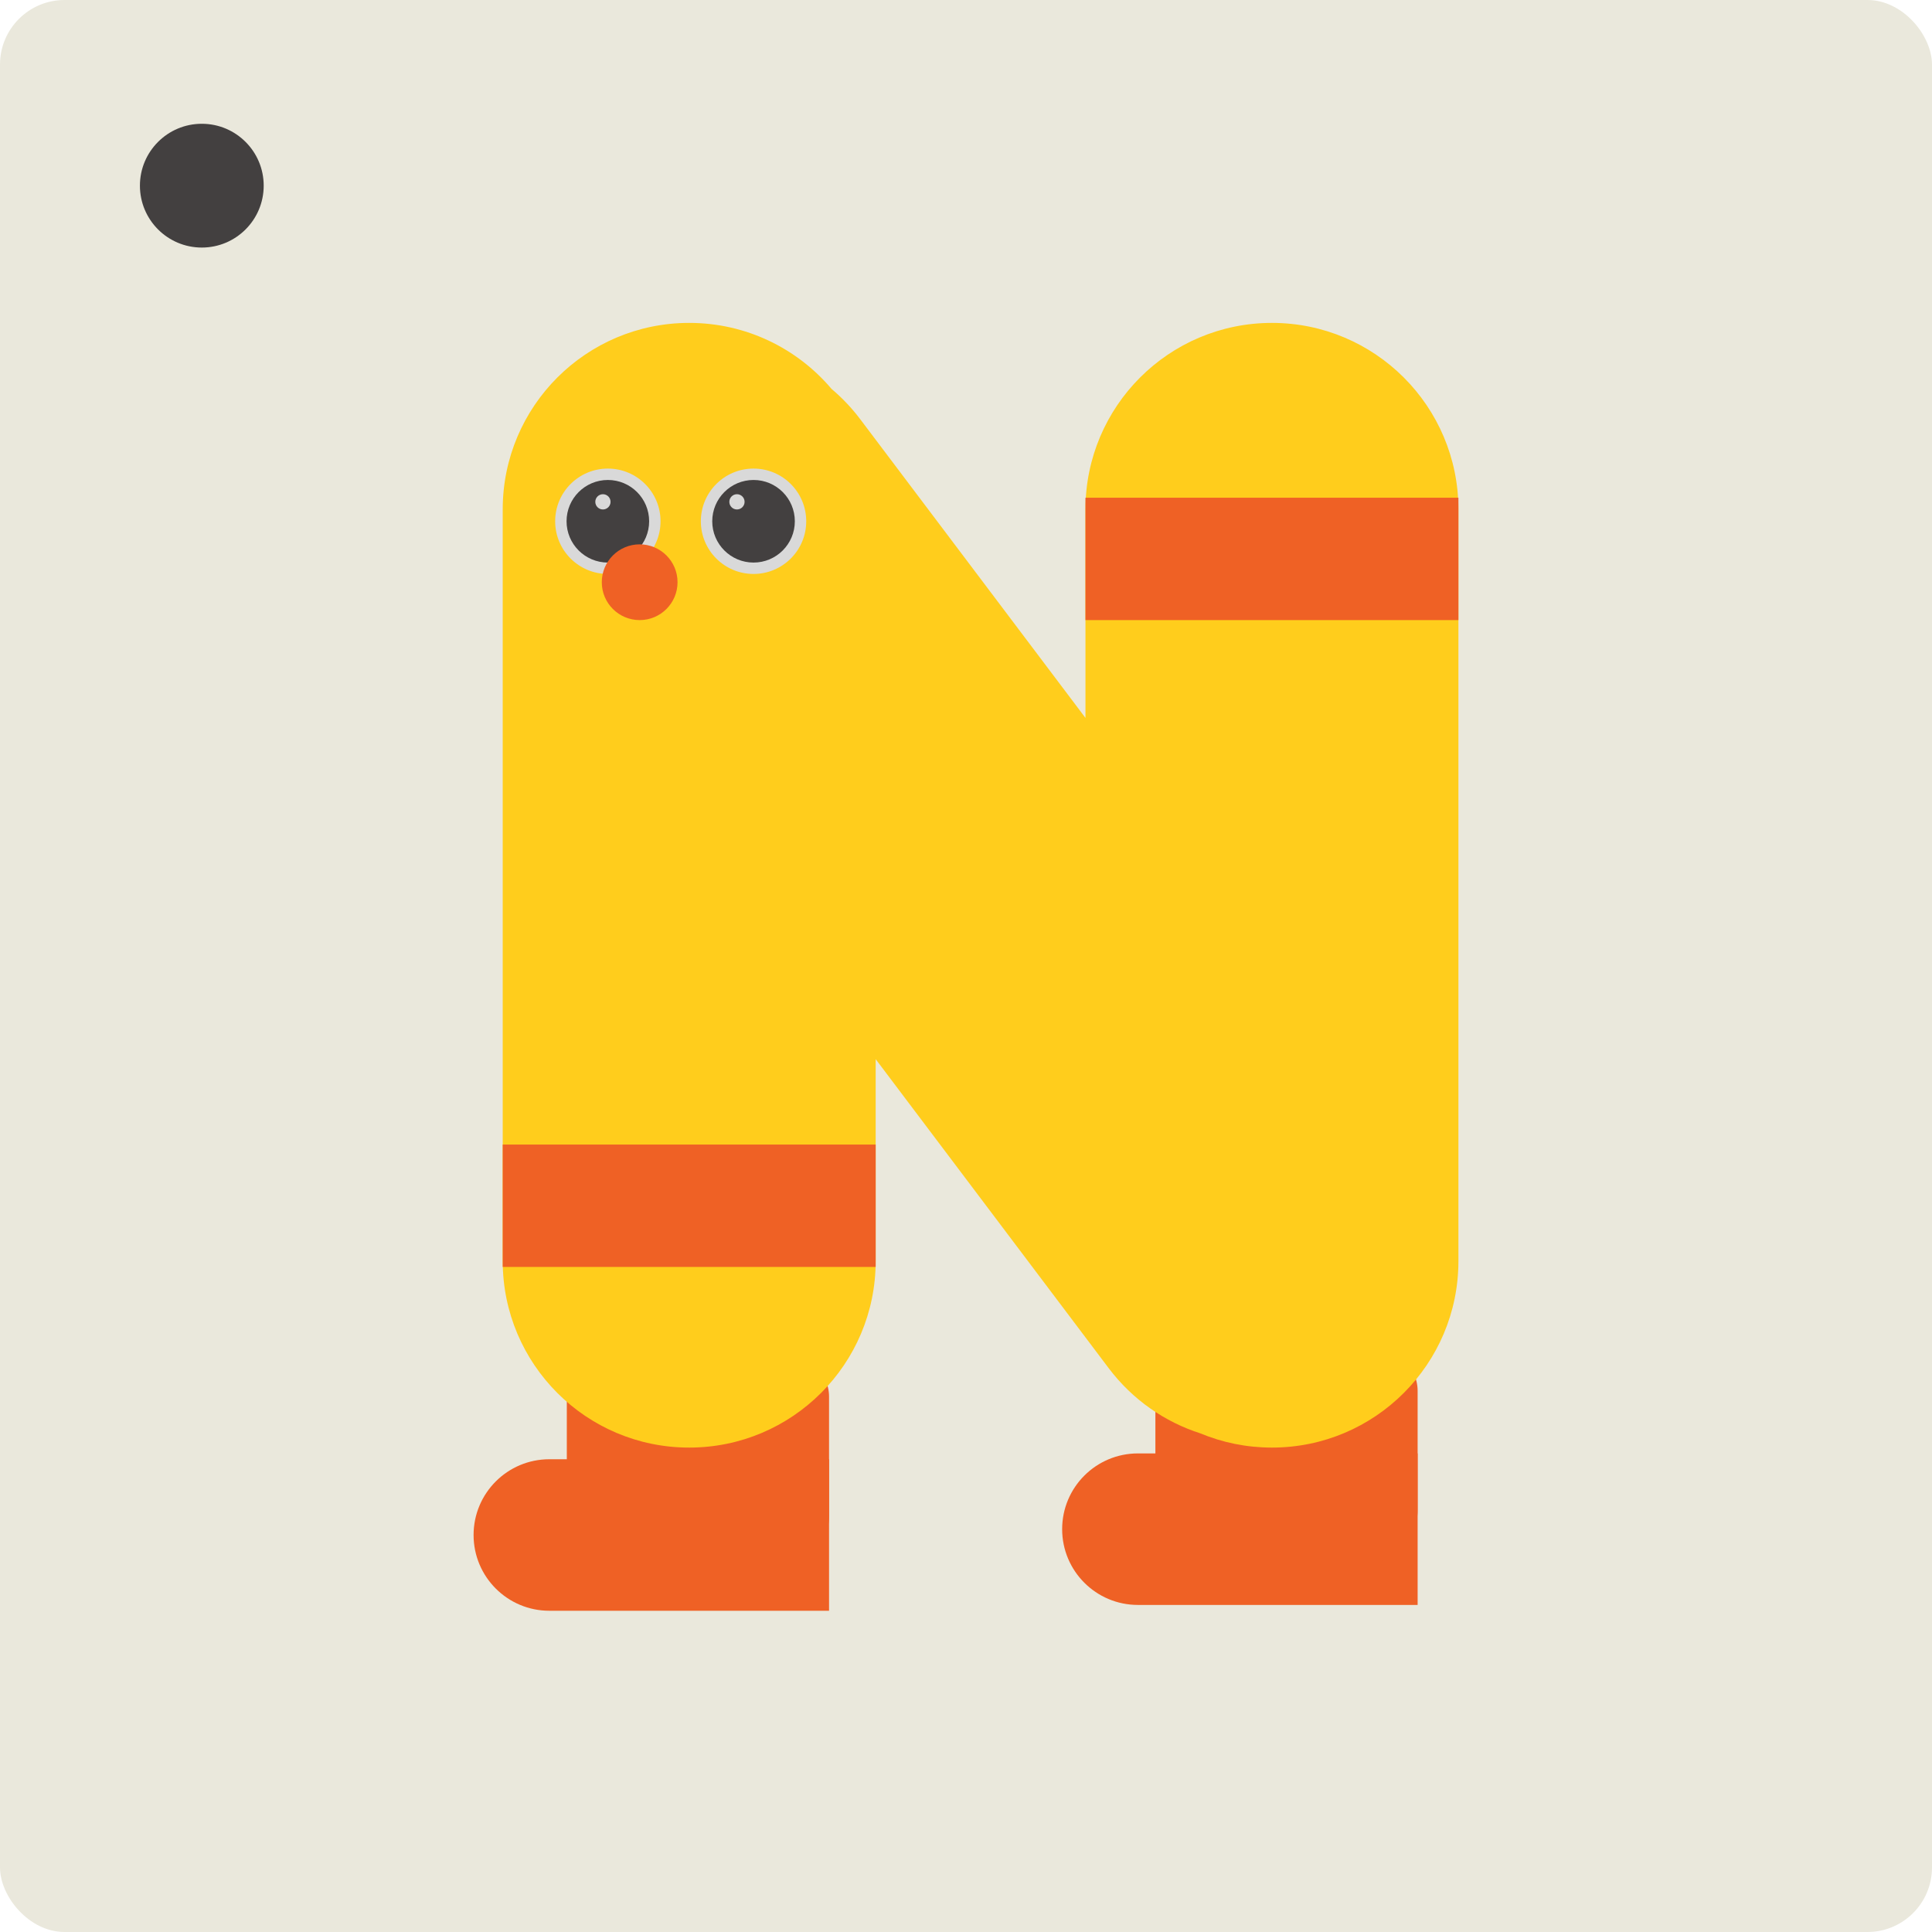 <svg width="359" height="359" viewBox="0 0 359 359" fill="none" xmlns="http://www.w3.org/2000/svg">
<rect width="359" height="359" rx="12" fill="#EAE8DC"/>
<circle cx="37.5" cy="34.5" r="11.5" fill="#434040"/>
<path d="M88 285.231C88 277.456 94.302 271.154 102.077 271.154H154.053V299.308H102.077C94.302 299.308 88 293.005 88 285.231V285.231Z" fill="#EF6125"/>
<rect x="105.325" y="249.497" width="48.728" height="42.231" rx="10" fill="#EF6125"/>
<path d="M197.367 284.148C197.367 276.373 203.669 270.071 211.444 270.071H263.42V298.225H211.444C203.669 298.225 197.367 291.922 197.367 284.148V284.148Z" fill="#EF6125"/>
<rect x="214.692" y="248.414" width="48.728" height="42.231" rx="10" fill="#EF6125"/>
<path fill-rule="evenodd" clip-rule="evenodd" d="M154.52 72.271C148.164 64.765 138.671 60 128.065 60C108.928 60 93.414 75.514 93.414 94.651L93.414 234.337C93.414 253.474 108.928 268.988 128.065 268.988C147.202 268.988 162.716 253.474 162.716 234.337V196.809L206.009 254.223C210.479 260.151 216.486 264.237 223.055 266.347C227.149 268.049 231.639 268.988 236.349 268.988C255.486 268.988 271 253.474 271 234.337V94.651C271 75.514 255.486 60 236.349 60C217.212 60 201.698 75.514 201.698 94.651V133.4L159.864 77.921C158.265 75.8 156.469 73.914 154.52 72.271Z" fill="#FFCD1C"/>
<circle cx="112.95" cy="96.861" r="9.79" fill="#D9D9D9"/>
<circle cx="112.95" cy="96.861" r="7.673" fill="#434040"/>
<circle cx="112.035" cy="93.251" r="1.417" fill="#D9D9D9"/>
<circle cx="140.021" cy="96.861" r="9.79" fill="#D9D9D9"/>
<circle cx="140.021" cy="96.861" r="7.673" fill="#434040"/>
<circle cx="136.94" cy="93.251" r="1.417" fill="#D9D9D9"/>
<rect x="201.698" y="92.485" width="69.302" height="22.74" fill="#EF6125"/>
<rect x="93.414" y="212.68" width="69.302" height="22.74" fill="#EF6125"/>
<circle cx="118.861" cy="108.186" r="7.038" fill="#EF6125"/>
</svg>
